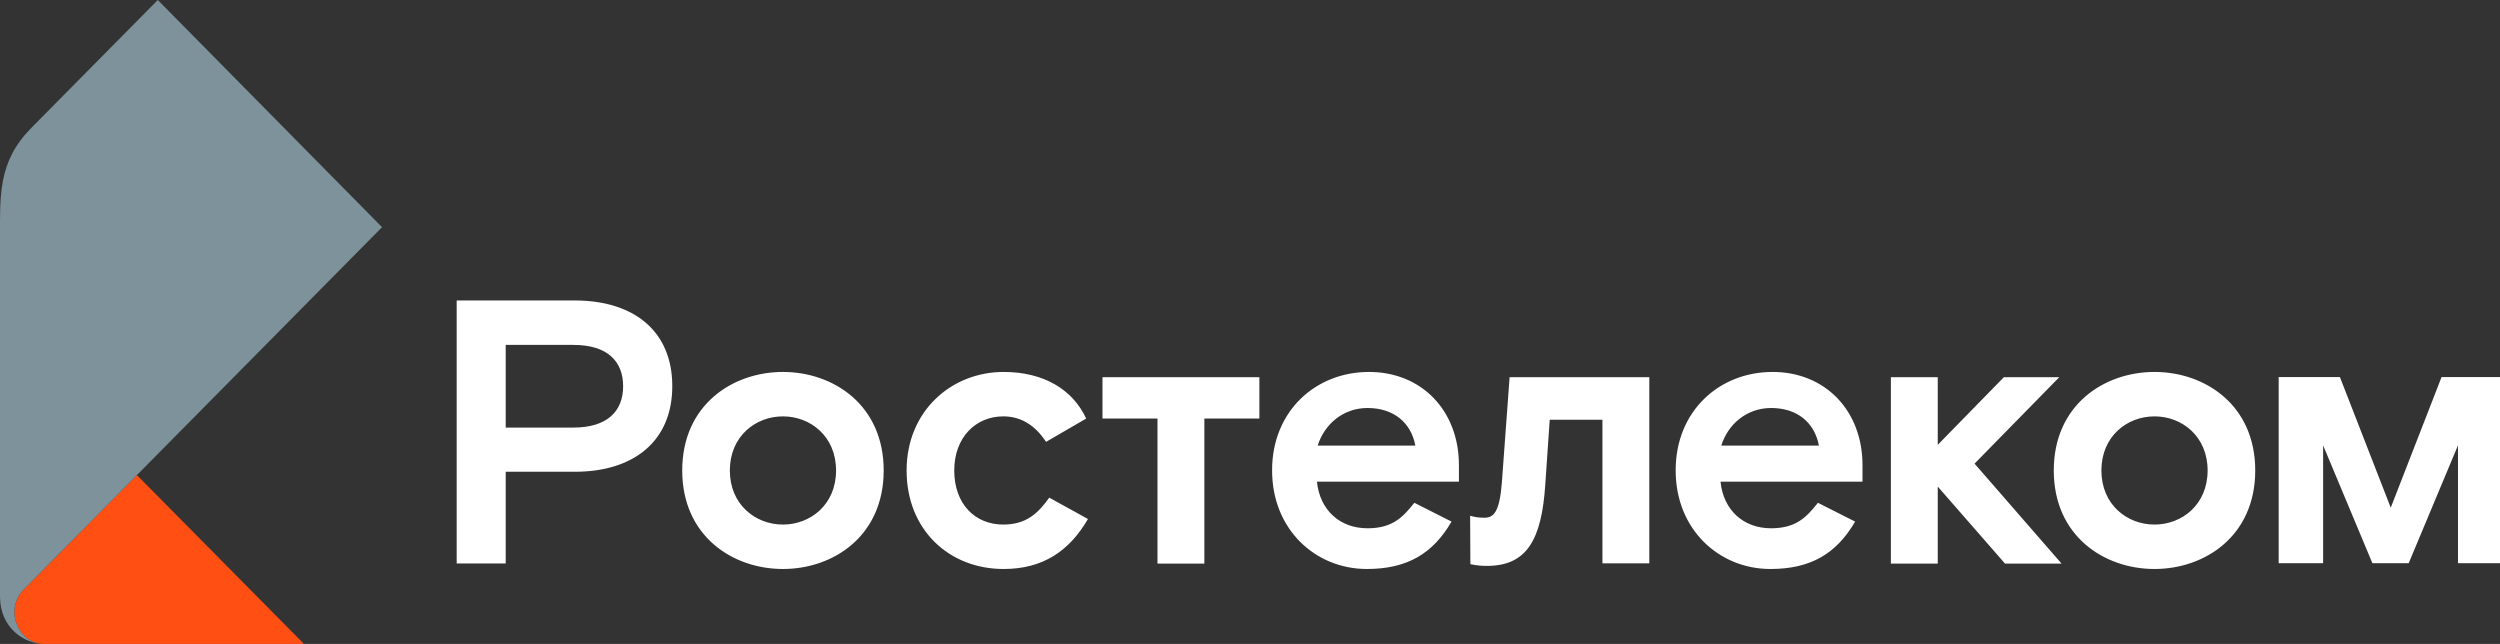 <svg width="198" height="51" viewBox="0 0 198 51" fill="none" xmlns="http://www.w3.org/2000/svg">
<rect x="0" y="0" width="198" height="51" fill="#333333" stroke="none"/>
<g clip-path="url(#clip0_37_60)">
<path d="M156.385 36.72L163.274 44.635H158.796L153.47 38.536V44.635H149.759V29.876H153.47V35.231L158.705 29.876H163.093L156.385 36.72ZM45.408 33.864C48.111 33.864 49.352 32.558 49.352 30.59C49.352 28.621 48.111 27.316 45.408 27.316H40.052V33.864H45.408ZM45.529 23.797C50.179 23.797 53.245 26.204 53.245 30.58C53.245 34.955 50.179 37.363 45.529 37.363H40.052V44.625H36.169V23.797H45.529ZM62.01 41.545C64.188 41.545 66.216 39.964 66.216 37.261C66.216 34.558 64.188 32.977 62.01 32.977C59.831 32.977 57.804 34.558 57.804 37.261C57.804 39.964 59.831 41.545 62.01 41.545ZM62.01 29.458C66.014 29.458 69.988 32.079 69.988 37.261C69.988 42.442 66.014 45.064 62.01 45.064C58.006 45.064 54.032 42.442 54.032 37.261C54.032 32.079 58.006 29.458 62.01 29.458ZM79.459 41.545C77.22 41.545 75.576 39.913 75.576 37.261C75.576 34.639 77.28 32.977 79.459 32.977C80.78 32.977 81.93 33.599 82.848 34.996L86.025 33.15C84.966 30.855 82.666 29.458 79.489 29.458C75.344 29.458 71.803 32.558 71.803 37.261C71.803 41.963 75.162 45.064 79.489 45.064C82.606 45.064 84.693 43.636 86.166 41.106L83.1 39.413C82.222 40.647 81.284 41.545 79.459 41.545ZM118.946 38.24C118.764 40.504 118.33 41.004 117.564 41.004C117.039 41.004 116.797 40.943 116.434 40.851L116.454 44.676C116.454 44.676 116.918 44.819 117.766 44.819C120.913 44.819 122.093 42.769 122.385 38.393L122.738 33.242H126.914V44.615H130.625V29.876H119.561L118.946 38.24ZM112.097 35.292C111.744 33.446 110.362 32.314 108.305 32.314C106.358 32.314 104.886 33.619 104.361 35.292H112.097ZM108.426 29.458C112.602 29.458 115.547 32.528 115.547 36.842V38.148H104.301C104.533 40.412 106.126 41.84 108.305 41.84C110.282 41.84 111.099 40.973 112.017 39.821L114.962 41.31C113.489 43.84 111.462 45.064 108.254 45.064C104.19 45.064 100.75 41.942 100.75 37.261C100.74 32.579 104.18 29.458 108.426 29.458ZM144.06 35.292C143.707 33.446 142.325 32.314 140.268 32.314C138.321 32.314 136.849 33.619 136.324 35.292H144.06ZM140.389 29.458C144.564 29.458 147.51 32.528 147.51 36.842V38.148H136.264C136.496 40.412 138.089 41.84 140.268 41.84C142.245 41.84 143.062 40.973 143.979 39.821L146.925 41.31C145.452 43.84 143.425 45.064 140.217 45.064C136.153 45.064 132.713 41.942 132.713 37.261C132.703 32.579 136.143 29.458 140.389 29.458ZM87.316 33.15H91.673V44.635H95.385V33.15H99.742V29.876H87.316V33.15ZM170.637 41.545C172.816 41.545 174.843 39.964 174.843 37.261C174.843 34.558 172.816 32.977 170.637 32.977C168.458 32.977 166.431 34.558 166.431 37.261C166.431 39.964 168.458 41.545 170.637 41.545ZM170.637 29.458C174.641 29.458 178.615 32.079 178.615 37.261C178.615 42.442 174.641 45.064 170.637 45.064C166.633 45.064 162.659 42.442 162.659 37.261C162.659 32.079 166.633 29.458 170.637 29.458ZM193.371 29.866L189.347 40.208L185.322 29.866H180.471V44.605H183.991V35.272L187.894 44.605H190.769L194.672 35.272V44.605H198.202V29.866H193.371Z" fill="white"/>
<path d="M24.076 51H3.5C2.018 51 1.14 49.654 1.14 48.48C1.14 47.787 1.423 47.154 1.866 46.706L10.843 37.628L24.076 51Z" fill="#FF4F12"/>
<path d="M3.5 51C1.947 51 8.44153e-05 49.746 8.44153e-05 47.247V19.268C8.44153e-05 15.484 -0.192 12.832 2.481 10.129L12.497 0L30.258 17.993L1.866 46.706C1.412 47.165 1.14 47.787 1.14 48.481C1.14 49.654 2.017 51 3.5 51Z" fill="#7D929B"/>
</g>
<defs>
<clipPath id="clip0_37_60">
<rect width="198" height="51" fill="white"/>
</clipPath>
</defs>
</svg>
